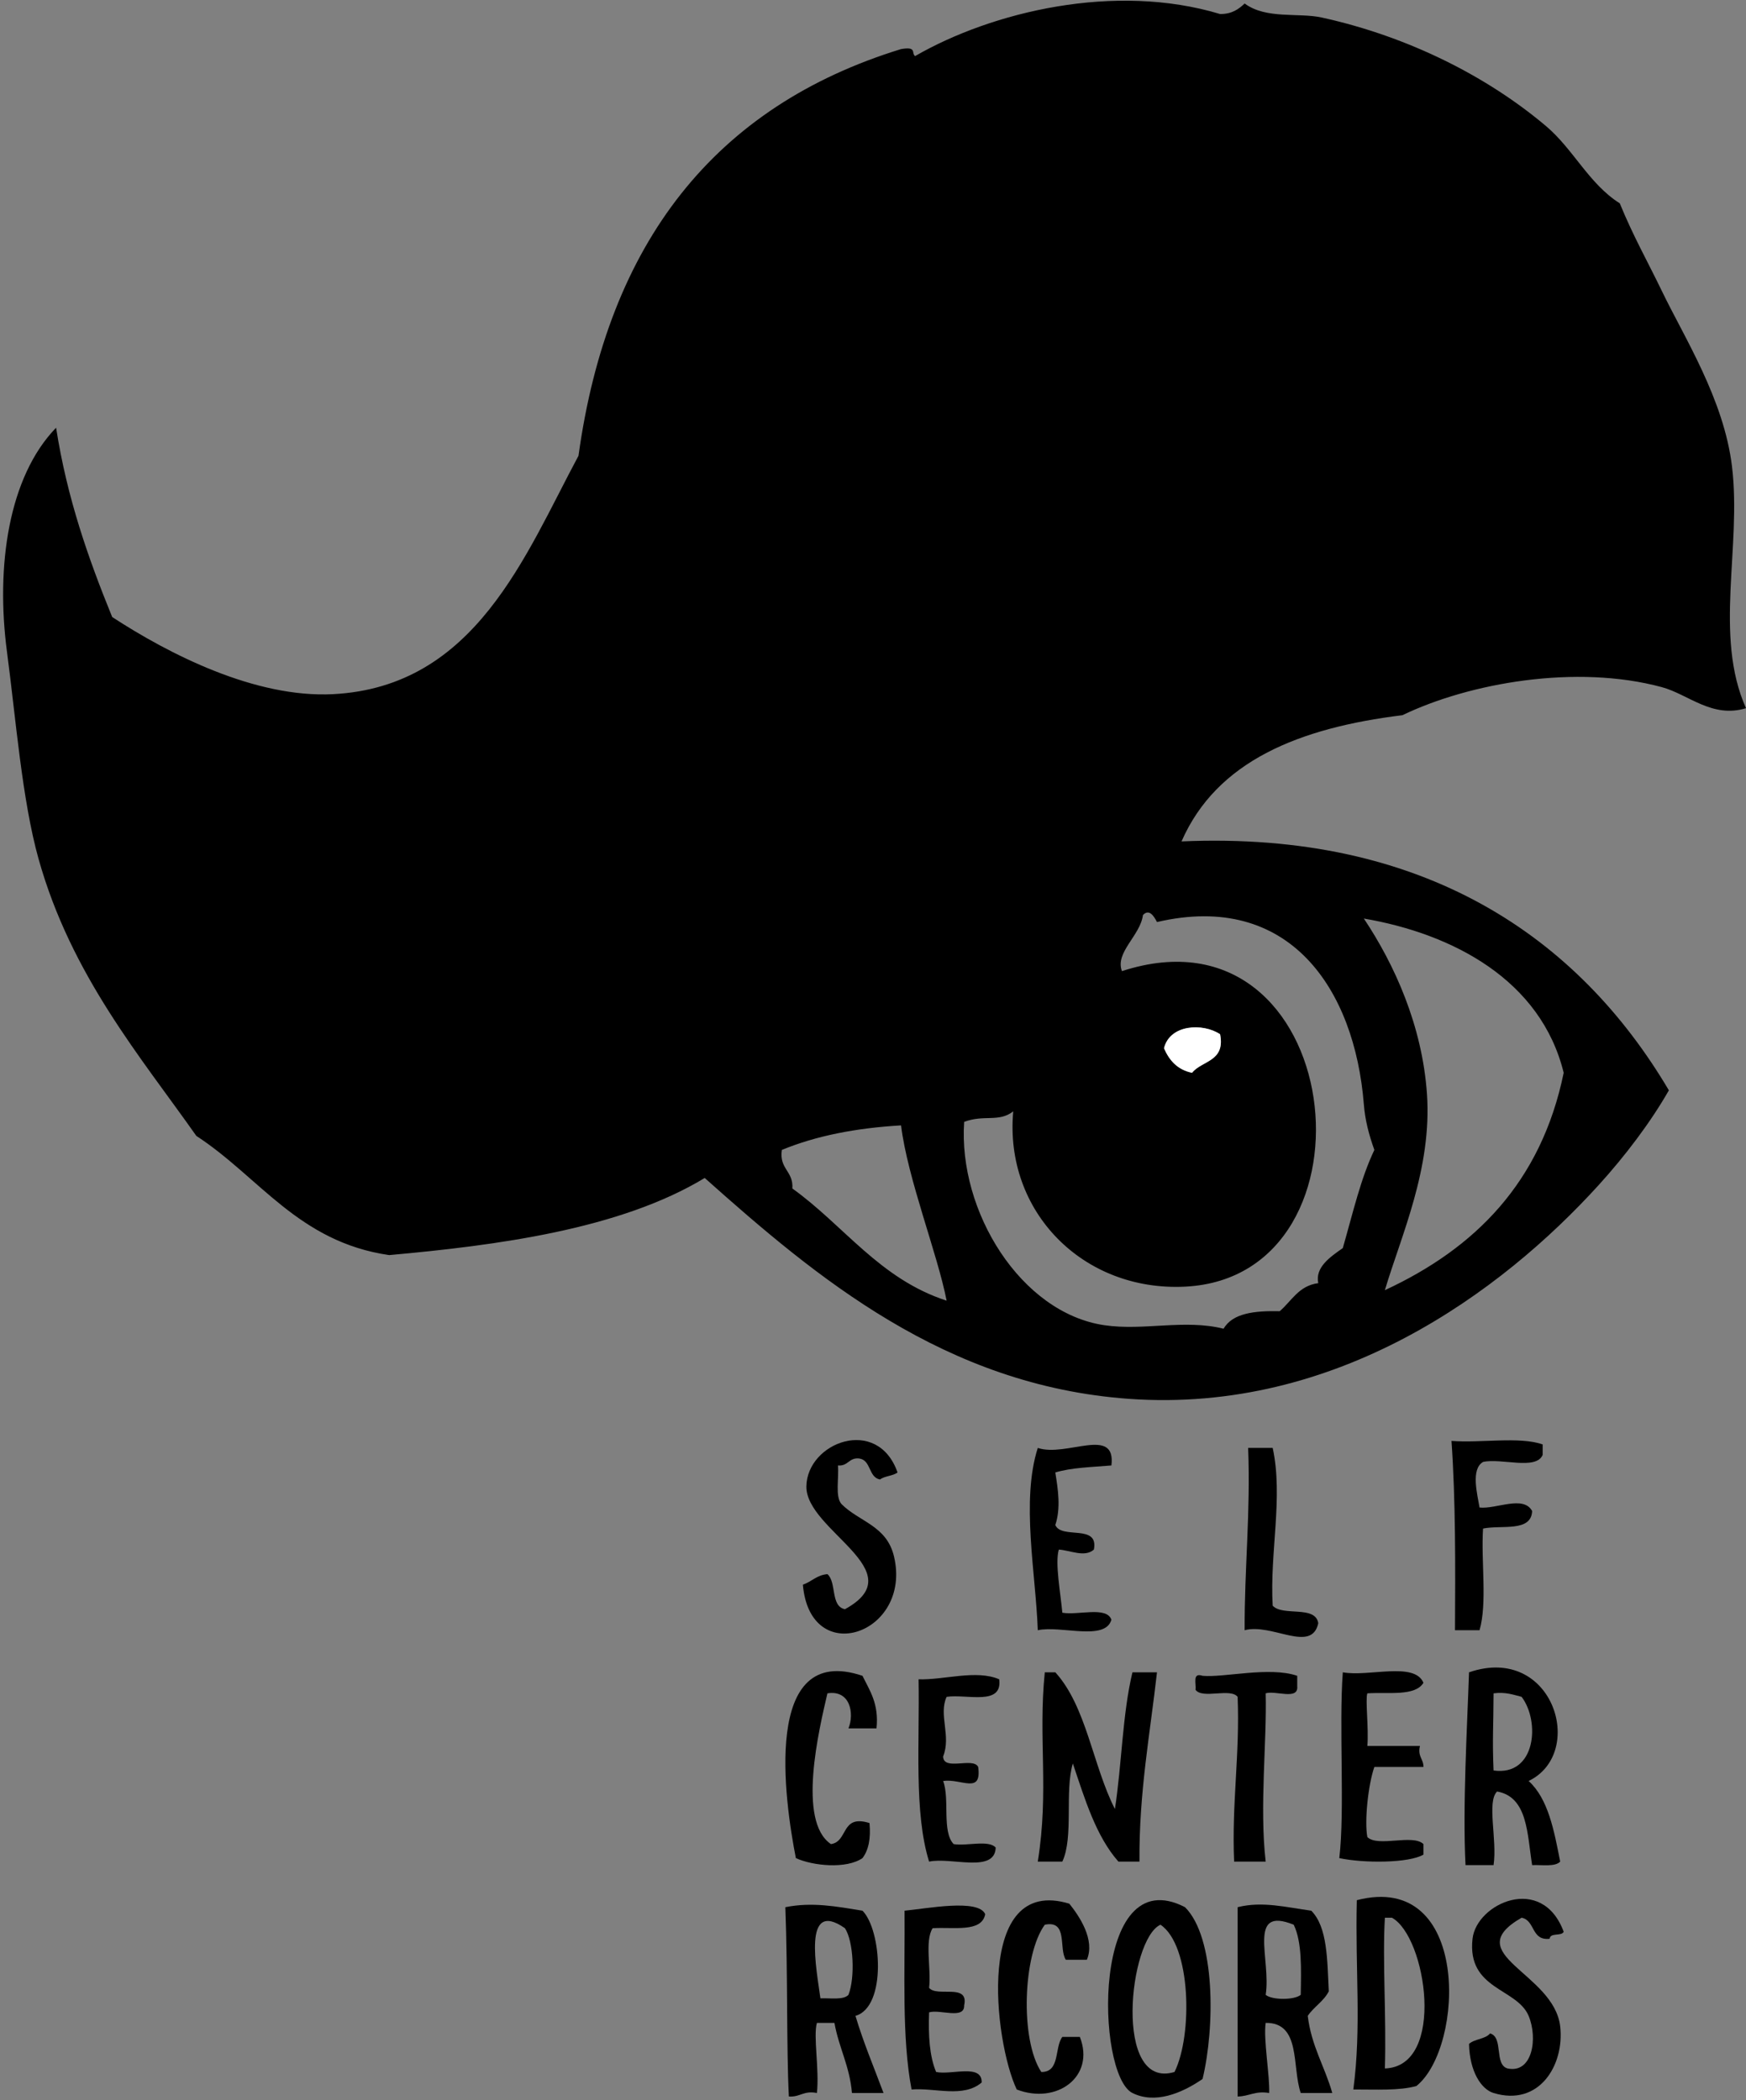 <?xml version="1.0" encoding="UTF-8" standalone="no"?>
<svg width="498px" height="599px" viewBox="0 0 498 599" version="1.1" xmlns="http://www.w3.org/2000/svg" xmlns:xlink="http://www.w3.org/1999/xlink">
    <rect x="0" y="0" width="498" height="599" fill="#808080" stroke="none"/>
    <!-- Generator: Sketch 3.8.3 (29802) - http://www.bohemiancoding.com/sketch -->
    <title>scr</title>
    <desc>Created with Sketch.</desc>
    <defs></defs>
    <g id="Page-1" stroke="none" stroke-width="1" fill="none" fill-rule="evenodd">
        <g id="Artboard-1" transform="translate(-146, -198)">
            <g id="scr" transform="translate(127, 180)">
                <g id="Group">
                    <path d="M2,0 L541,0 L541,640 L1,640 L1,3 C0.914,1.581 0.835,0.168 2,0 L2,0 Z M513,151 C510.673,131.838 499.343,114.181 493,101 C489.027,92.744 484.851,85.424 481,76 C472.204,70.438 467.771,60.572 460,54 C443.354,39.921 420.893,28.47 396,23 C389.354,21.54 380.15,23.555 374,19 C372.29,20.623 370.36,22.027 367,22 C336.96,12.931 301.948,21.342 280,34 C278.859,33.112 280.618,31.208 276,32 C222.976,48.31 192.418,87.085 184,148 C168.811,176.273 154.692,213.904 114,216 C91.798,217.144 67.296,204.629 51,194 C44.248,177.419 38.143,160.19 35,140 C21.43,153.994 17.744,179.502 21,204 C23.509,222.875 25.294,246.208 30,263 C39.309,296.214 59.152,319.484 75,342 C92.976,353.691 104.096,372.237 130,376 C160.769,373.228 195.877,368.628 220,354 C251.778,382.32 288.512,413.245 341,417 C400.246,421.238 447.239,386.568 475,356 C482.6,347.632 489.818,338.083 495,329 C469.195,285.34 425.203,254.977 356,258 C366.037,235.037 389.611,225.612 419,222 C438.111,212.802 468.528,207.381 493,214 C500.542,216.04 507.342,222.977 517,220 C507.759,199.33 515.797,174.029 513,151 L513,151 Z M249,442 C248.854,454.619 279.863,466.14 260,477 C255.816,476.184 257.678,469.322 255,467 C251.927,467.261 250.503,469.17 248,470 C250.048,494.1 279.158,484.062 274,462 C271.926,453.127 264.123,452.142 259,447 C257.147,444.854 258.325,439.675 258,436 C260.928,436.261 261.072,433.739 264,434 C267.547,434.453 266.627,439.373 270,440 C271.313,438.98 273.687,439.02 275,438 C269.306,421.738 249.146,429.406 249,442 L249,442 Z M434,483 L441,483 C443.245,475.245 441.398,463.398 442,454 C447.247,452.914 455.763,455.096 456,449 C453.521,444.397 445.709,448.523 441,448 C440.388,444.27 438.433,437.07 442,435 C447.165,433.832 457.106,437.439 459,433 L459,430 C452.324,427.676 441.34,429.66 433,429 C434.188,446.146 434.103,464.564 434,483 L434,483 Z M315,431 C310.177,446.069 314.445,466.903 315,483 C321.554,481.554 334.217,486.217 336,480 C334.594,476.073 326.517,478.816 322,478 C321.524,472.556 319.855,463.824 321,460 C324.182,460.168 328.362,462.344 331,460 C332.448,452.552 321.825,457.175 320,453 C321.589,448.176 320.805,443.035 320,438 C324.603,436.603 330.472,436.472 336,436 C337.381,424.624 323.131,433.748 315,431 L315,431 Z M374,483 C381.778,480.899 393.121,489.675 395,481 C394.204,475.796 384.869,479.131 382,476 C381.128,460.74 385.053,445.127 382,431 L375,431 C375.716,449.383 373.93,465.263 374,483 L374,483 Z M246,548 C250.837,550.216 260.4,551.176 265,548 C266.729,545.729 267.413,542.413 267,538 C258.738,535.405 260.997,543.33 256,544 C246.314,537.493 252.61,511.269 255,501 C261.534,499.956 262.717,506.78 261,511 L269,511 C269.73,503.937 267.075,500.258 265,496 C236.178,486.292 242.813,531.787 246,548 L246,548 Z M317,495 C315.076,513.989 318.254,528.693 315,549 L322,549 C325.29,541.957 322.609,528.943 325,521 C328.446,531.22 331.594,541.74 338,549 L344,549 C343.857,529.191 347.011,512.678 349,495 L342,495 C339.151,506.818 338.962,521.296 337,534 C330.688,521.646 328.896,504.771 320,495 L317,495 L317,495 Z M362,496 C358.992,494.992 360.228,498.228 360,500 C361.962,502.705 369.943,499.39 372,502 C372.66,518.66 370.288,532.288 371,549 L380,549 C378.202,533.332 380.374,514.679 380,501 C382.768,500.102 389.388,503.055 389,499 L389,496 C381.045,493.278 368.178,496.567 362,496 L362,496 Z M402,495 C400.848,510.488 402.623,534.144 401,548 C407.948,549.479 420.787,549.475 425,547 L425,544 C421.965,541.035 412.035,544.965 409,542 C408.141,537.537 409.217,527.081 411,522 L425,522 C425.022,519.645 423.277,519.056 424,516 L409,516 C409.435,511.198 408.378,502.667 409,501 C414.939,500.606 422.594,501.928 425,498 C422.463,491.87 409.285,496.382 402,495 L402,495 Z M437,550 L445,550 C446.082,542.675 443.001,531.963 446,529 C454.77,530.564 454.575,541.092 456,550 C458.881,549.881 462.546,550.546 464,549 C462.254,540.079 460.587,531.08 455,526 C471.562,518.025 461.979,486.785 438,495 C437.49,510.164 436.141,533.467 437,550 L437,550 Z M281,497 C281.33,515.003 279.644,535.023 284,549 C290.308,547.641 302.729,552.396 303,545 C300.962,542.705 294.695,544.638 291,544 C287.58,540.42 289.947,531.053 288,526 C293.183,525.229 299.067,529.948 298,522 C296.583,519.084 288.069,523.264 288,519 C290.362,513.136 286.633,507.114 289,502 C294.821,501.155 304.991,504.657 304,497 C297.471,494.159 288.246,497.229 281,497 L281,497 Z M324,561 C296.941,552.778 302.538,600.472 309,614 C320.413,618.397 331.452,610.331 327,599 L322,599 C319.711,602.044 321.429,609.096 316,609 C309.893,599.756 310.767,575.501 317,567 C323.704,565.63 320.896,573.771 323,577 L329,577 C331.392,571.316 326.912,564.636 324,561 L324,561 Z M406,560 C405.507,580.015 407.36,596.202 405,614 C411.309,613.975 418.062,614.396 423,613 C436.77,601.953 438.447,551.594 406,560 L406,560 Z M439,571 C437.377,585.55 451.646,585.015 455,593 C457.669,599.357 456.115,609.491 449,608 C445.091,606.909 447.909,599.091 444,598 C442.666,599.666 439.553,599.553 438,601 C438.18,608.913 441.486,613.931 445,615 C458.003,618.956 465.263,607.05 464,596 C462.245,580.641 434.792,575.453 453,565 C456.922,565.745 455.693,571.64 461,571 C461.15,569.15 464.387,570.386 465,569 C458.812,552.35 440.121,560.95 439,571 L439,571 Z M243,562 C243.724,581.155 243.295,601.957 244,616 C247.22,616.22 248.231,614.231 252,615 C252.736,608.243 250.907,598.787 252,595 L257,595 C258.255,602.078 261.354,607.312 262,615 L271,615 C268.291,607.709 265.299,600.701 263,593 C271.985,590.421 270.436,568.443 265,563 C257.558,561.793 250.678,560.463 243,562 L243,562 Z M277,563 C277.145,580.521 276.175,599.158 279,614 C285.598,613.438 293.725,616.496 299,612 C299.129,606.538 290.378,609.955 286,609 C284.117,604.549 283.754,598.579 284,592 C287.041,591.042 294.142,594.142 294,590 C295.432,583.568 286.219,587.781 284,585 C284.651,579.651 282.687,571.688 285,568 C290.915,567.581 298.99,569.323 300,564 C298.108,559.494 283.205,562.432 277,563 L277,563 Z M342,615 C348.414,618.179 355.932,615.173 362,611 C365.535,596.29 365.749,570.752 357,562 C330.237,548.18 331.535,609.813 342,615 L342,615 Z M372,562 L372,616 C375.291,615.958 376.979,614.312 381,615 C381.19,609.987 379.315,599.688 380,595 C390.136,594.864 387.442,607.558 390,615 L399,615 C396.863,607.471 393.038,601.629 392,593 C393.739,590.406 396.534,588.867 398,586 C397.553,577.114 397.668,567.666 393,563 C385.97,562.047 379.042,560.222 372,562 L372,562 Z" id="Shape"></path>
                    <path d="M517,220 C507.342,222.977 500.542,216.04 493,214 C468.528,207.381 438.111,212.802 419,222 C389.611,225.612 366.037,235.037 356,258 C425.203,254.977 469.195,285.34 495,329 C489.818,338.083 482.6,347.632 475,356 C447.239,386.568 400.246,421.238 341,417 C288.512,413.245 251.778,382.32 220,354 C195.877,368.628 160.769,373.228 130,376 C104.096,372.237 92.976,353.691 75,342 C59.152,319.484 39.309,296.214 30,263 C25.294,246.208 23.509,222.875 21,204 C17.744,179.502 21.43,153.994 35,140 C38.143,160.19 44.248,177.419 51,194 C67.296,204.629 91.798,217.144 114,216 C154.692,213.904 168.811,176.273 184,148 C192.418,87.085 222.976,48.31 276,32 C280.618,31.208 278.859,33.112 280,34 C301.948,21.342 336.96,12.931 367,22 C370.36,22.027 372.29,20.623 374,19 C380.15,23.555 389.354,21.54 396,23 C420.893,28.47 443.354,39.921 460,54 C467.771,60.572 472.204,70.438 481,76 C484.851,85.424 489.027,92.744 493,101 C499.343,114.181 510.673,131.838 513,151 C515.797,174.029 507.759,199.33 517,220 L517,220 Z M334,396 C345.229,397.648 356.854,394.213 368,397 C370.55,392.55 376.842,391.842 384,392 C387.421,389.087 389.398,384.731 395,384 C394.064,379.522 398.3,376.582 402,374 C405.108,363.113 407.121,354.181 411,346 C409.425,341.602 408.359,337.53 408,333 C405.398,300.231 386.852,272.179 349,281 C348.097,279.257 346.763,277.148 345,279 C344.225,284.909 336.982,289.626 339,295 C402.964,274.17 414.796,382.142 357,385 C327.858,386.441 305.401,363.531 308,335 C303.862,338.22 299.718,335.836 294,338 C292.254,363.478 310.139,392.498 334,396 L334,396 Z M465,324 C458.491,297.497 433.34,284.343 408,280 C416.733,293.067 424.65,310.541 426,330 C427.481,351.363 418.595,370.533 414,386 C439.735,374.068 458.573,355.24 465,324 L465,324 Z M367,313 C362.085,309.738 352.671,310.167 351,317 C352.513,320.487 354.856,323.144 359,324 C361.799,320.465 368.546,320.879 367,313 L367,313 Z M242,346 C241.19,351.477 245.34,351.993 245,357 C259.754,367.579 269.879,382.788 289,389 C286.39,375.607 277.872,354.219 276,339 C263.083,339.749 251.671,342.004 242,346 L242,346 Z" id="Shape" fill="#000000"></path>
                    <path d="M294,338 C299.718,335.836 303.862,338.22 308,335 C305.401,363.531 327.858,386.441 357,385 C414.796,382.142 402.964,274.17 339,295 C336.982,289.626 344.225,284.909 345,279 C346.763,277.148 348.097,279.257 349,281 C386.852,272.179 405.398,300.231 408,333 C408.359,337.53 409.425,341.602 411,346 C407.121,354.181 405.108,363.113 402,374 C398.3,376.582 394.064,379.522 395,384 C389.398,384.731 387.421,389.087 384,392 C376.842,391.842 370.55,392.55 368,397 C356.854,394.213 345.229,397.648 334,396 C310.139,392.498 292.254,363.478 294,338 L294,338 Z" id="Shape"></path>
                    <path d="M414,386 C418.595,370.533 427.481,351.363 426,330 C424.65,310.541 416.733,293.067 408,280 C433.34,284.343 458.491,297.497 465,324 C458.573,355.24 439.735,374.068 414,386 L414,386 Z" id="Shape"></path>
                    <path d="M359,324 C354.856,323.144 352.513,320.487 351,317 C352.671,310.167 362.085,309.738 367,313 C368.546,320.879 361.799,320.465 359,324 L359,324 Z" id="Shape" fill="#FFFFFF"></path>
                    <path d="M276,339 C277.872,354.219 286.39,375.607 289,389 C269.879,382.788 259.754,367.579 245,357 C245.34,351.993 241.19,351.477 242,346 C251.671,342.004 263.083,339.749 276,339 L276,339 Z" id="Shape"></path>
                    <path d="M275,438 C273.687,439.02 271.313,438.98 270,440 C266.627,439.373 267.547,434.453 264,434 C261.072,433.739 260.928,436.261 258,436 C258.325,439.675 257.147,444.854 259,447 C264.123,452.142 271.926,453.127 274,462 C279.158,484.062 250.048,494.1 248,470 C250.503,469.17 251.927,467.261 255,467 C257.678,469.322 255.816,476.184 260,477 C279.863,466.14 248.854,454.619 249,442 C249.146,429.406 269.306,421.738 275,438 L275,438 Z" id="Shape" fill="#000000"></path>
                    <path d="M433,429 C441.34,429.66 452.324,427.676 459,430 L459,433 C457.106,437.439 447.165,433.832 442,435 C438.433,437.07 440.388,444.27 441,448 C445.709,448.523 453.521,444.397 456,449 C455.763,455.096 447.247,452.914 442,454 C441.398,463.398 443.245,475.245 441,483 L434,483 C434.103,464.564 434.188,446.146 433,429 L433,429 Z" id="Shape" fill="#000000"></path>
                    <path d="M336,436 C330.472,436.472 324.603,436.603 320,438 C320.805,443.035 321.589,448.176 320,453 C321.825,457.175 332.448,452.552 331,460 C328.362,462.344 324.182,460.168 321,460 C319.855,463.824 321.524,472.556 322,478 C326.517,478.816 334.594,476.073 336,480 C334.217,486.217 321.554,481.554 315,483 C314.445,466.903 310.177,446.069 315,431 C323.131,433.748 337.381,424.624 336,436 L336,436 Z" id="Shape" fill="#000000"></path>
                    <path d="M375,431 L382,431 C385.053,445.127 381.128,460.74 382,476 C384.869,479.131 394.204,475.796 395,481 C393.121,489.675 381.778,480.899 374,483 C373.93,465.263 375.716,449.383 375,431 L375,431 Z" id="Shape" fill="#000000"></path>
                    <path d="M265,496 C267.075,500.258 269.73,503.937 269,511 L261,511 C262.717,506.78 261.534,499.956 255,501 C252.61,511.269 246.314,537.493 256,544 C260.997,543.33 258.738,535.405 267,538 C267.413,542.413 266.729,545.729 265,548 C260.4,551.176 250.837,550.216 246,548 C242.813,531.787 236.178,486.292 265,496 L265,496 Z" id="Shape" fill="#000000"></path>
                    <path d="M389,496 L389,499 C389.388,503.055 382.768,500.102 380,501 C380.374,514.679 378.202,533.332 380,549 L371,549 C370.288,532.288 372.66,518.66 372,502 C369.943,499.39 361.962,502.705 360,500 C360.228,498.228 358.992,494.992 362,496 C368.178,496.567 381.045,493.278 389,496 L389,496 Z" id="Shape" fill="#000000"></path>
                    <path d="M425,498 C422.594,501.928 414.939,500.606 409,501 C408.378,502.667 409.435,511.198 409,516 L424,516 C423.277,519.056 425.022,519.645 425,522 L411,522 C409.217,527.081 408.141,537.537 409,542 C412.035,544.965 421.965,541.035 425,544 L425,547 C420.787,549.475 407.948,549.479 401,548 C402.623,534.144 400.848,510.488 402,495 C409.285,496.382 422.463,491.87 425,498 L425,498 Z" id="Shape" fill="#000000"></path>
                    <path d="M438,495 C461.979,486.785 471.562,518.025 455,526 C460.587,531.08 462.254,540.079 464,549 C462.546,550.546 458.881,549.881 456,550 C454.575,541.092 454.77,530.564 446,529 C443.001,531.963 446.082,542.675 445,550 L437,550 C436.141,533.467 437.49,510.164 438,495 L438,495 Z M445,523 C457.082,524.719 458.339,509.026 453,502 C450.605,501.396 448.438,500.562 445,501 C444.974,510.495 444.617,514.122 445,523 L445,523 Z" id="Shape" fill="#000000"></path>
                    <path d="M304,497 C304.991,504.657 294.821,501.155 289,502 C286.633,507.114 290.362,513.136 288,519 C288.069,523.264 296.583,519.084 298,522 C299.067,529.948 293.183,525.229 288,526 C289.947,531.053 287.58,540.42 291,544 C294.695,544.638 300.962,542.705 303,545 C302.729,552.396 290.308,547.641 284,549 C279.644,535.023 281.33,515.003 281,497 C288.246,497.229 297.471,494.159 304,497 L304,497 Z" id="Shape" fill="#000000"></path>
                    <path d="M445,501 C448.438,500.562 450.605,501.396 453,502 C458.339,509.026 457.082,524.719 445,523 C444.617,514.122 444.974,510.495 445,501 L445,501 Z" id="Shape"></path>
                    <path d="M329,577 L323,577 C320.896,573.771 323.704,565.63 317,567 C310.767,575.501 309.893,599.756 316,609 C321.429,609.096 319.711,602.044 322,599 L327,599 C331.452,610.331 320.413,618.397 309,614 C302.538,600.472 296.941,552.778 324,561 C326.912,564.636 331.392,571.316 329,577 L329,577 Z" id="Shape" fill="#000000"></path>
                    <path d="M423,613 C418.062,614.396 411.309,613.975 405,614 C407.36,596.202 405.507,580.015 406,560 C438.447,551.594 436.77,601.953 423,613 L423,613 Z M414,608 C431.503,607.43 425.853,570.343 416,565 L414,565 C413.278,577.312 414.45,593.003 414,608 L414,608 Z" id="Shape" fill="#000000"></path>
                    <path d="M465,569 C464.387,570.386 461.15,569.15 461,571 C455.693,571.64 456.922,565.745 453,565 C434.792,575.453 462.245,580.641 464,596 C465.263,607.05 458.003,618.956 445,615 C441.486,613.931 438.18,608.913 438,601 C439.553,599.553 442.666,599.666 444,598 C447.909,599.091 445.091,606.909 449,608 C456.115,609.491 457.669,599.357 455,593 C451.646,585.015 437.377,585.55 439,571 C440.121,560.95 458.812,552.35 465,569 L465,569 Z" id="Shape" fill="#000000"></path>
                    <path d="M265,563 C270.436,568.443 271.985,590.421 263,593 C265.299,600.701 268.291,607.709 271,615 L262,615 C261.354,607.312 258.255,602.078 257,595 L252,595 C250.907,598.787 252.736,608.243 252,615 C248.231,614.231 247.22,616.22 244,616 C243.295,601.957 243.724,581.155 243,562 C250.678,560.463 257.558,561.793 265,563 L265,563 Z M253,588 C255.881,587.881 259.546,588.546 261,587 C262.928,582.087 262.466,571.766 260,568 C247.753,559.408 251.926,579.81 253,588 L253,588 Z" id="Shape" fill="#000000"></path>
                    <path d="M300,564 C298.99,569.323 290.915,567.581 285,568 C282.687,571.688 284.651,579.651 284,585 C286.219,587.781 295.432,583.568 294,590 C294.142,594.142 287.041,591.042 284,592 C283.754,598.579 284.117,604.549 286,609 C290.378,609.955 299.129,606.538 299,612 C293.725,616.496 285.598,613.438 279,614 C276.175,599.158 277.145,580.521 277,563 C283.205,562.432 298.108,559.494 300,564 L300,564 Z" id="Shape" fill="#000000"></path>
                    <path d="M357,562 C365.749,570.752 365.535,596.29 362,611 C355.932,615.173 348.414,618.179 342,615 C331.535,609.813 330.237,548.18 357,562 L357,562 Z M354,609 C359.19,598.551 358.782,572.898 350,567 C340.984,571.005 336.441,614.336 354,609 L354,609 Z" id="Shape" fill="#000000"></path>
                    <path d="M393,563 C397.668,567.666 397.553,577.114 398,586 C396.534,588.867 393.739,590.406 392,593 C393.038,601.629 396.863,607.471 399,615 L390,615 C387.442,607.558 390.136,594.864 380,595 C379.315,599.688 381.19,609.987 381,615 C376.979,614.312 375.291,615.958 372,616 L372,562 C379.042,560.222 385.97,562.047 393,563 L393,563 Z M380,587 C381.821,588.527 388.179,588.527 390,587 C390.128,579.538 390.387,571.946 388,567 C374.584,561.562 381.621,576.892 380,587 L380,587 Z" id="Shape" fill="#000000"></path>
                    <path d="M414,565 L416,565 C425.853,570.343 431.503,607.43 414,608 C414.45,593.003 413.278,577.312 414,565 L414,565 Z" id="Shape"></path>
                    <path d="M260,568 C262.466,571.766 262.928,582.087 261,587 C259.546,588.546 255.881,587.881 253,588 C251.926,579.81 247.753,559.408 260,568 L260,568 Z" id="Shape"></path>
                    <path d="M388,567 C390.387,571.946 390.128,579.538 390,587 C388.179,588.527 381.821,588.527 380,587 C381.621,576.892 374.584,561.562 388,567 L388,567 Z" id="Shape"></path>
                    <path d="M350,567 C358.782,572.898 359.19,598.551 354,609 C336.441,614.336 340.984,571.005 350,567 L350,567 Z" id="Shape"></path>
                    <path d="M320,495 C328.896,504.771 330.688,521.646 337,534 C338.962,521.296 339.151,506.818 342,495 L349,495 C347.011,512.678 343.857,529.191 344,549 L338,549 C331.594,541.74 328.446,531.22 325,521 C322.609,528.943 325.29,541.957 322,549 L315,549 C318.254,528.693 315.076,513.989 317,495 L320,495 L320,495 Z" id="Shape" fill="#000000"></path>
                </g>
            </g>
        </g>
    </g>
</svg>